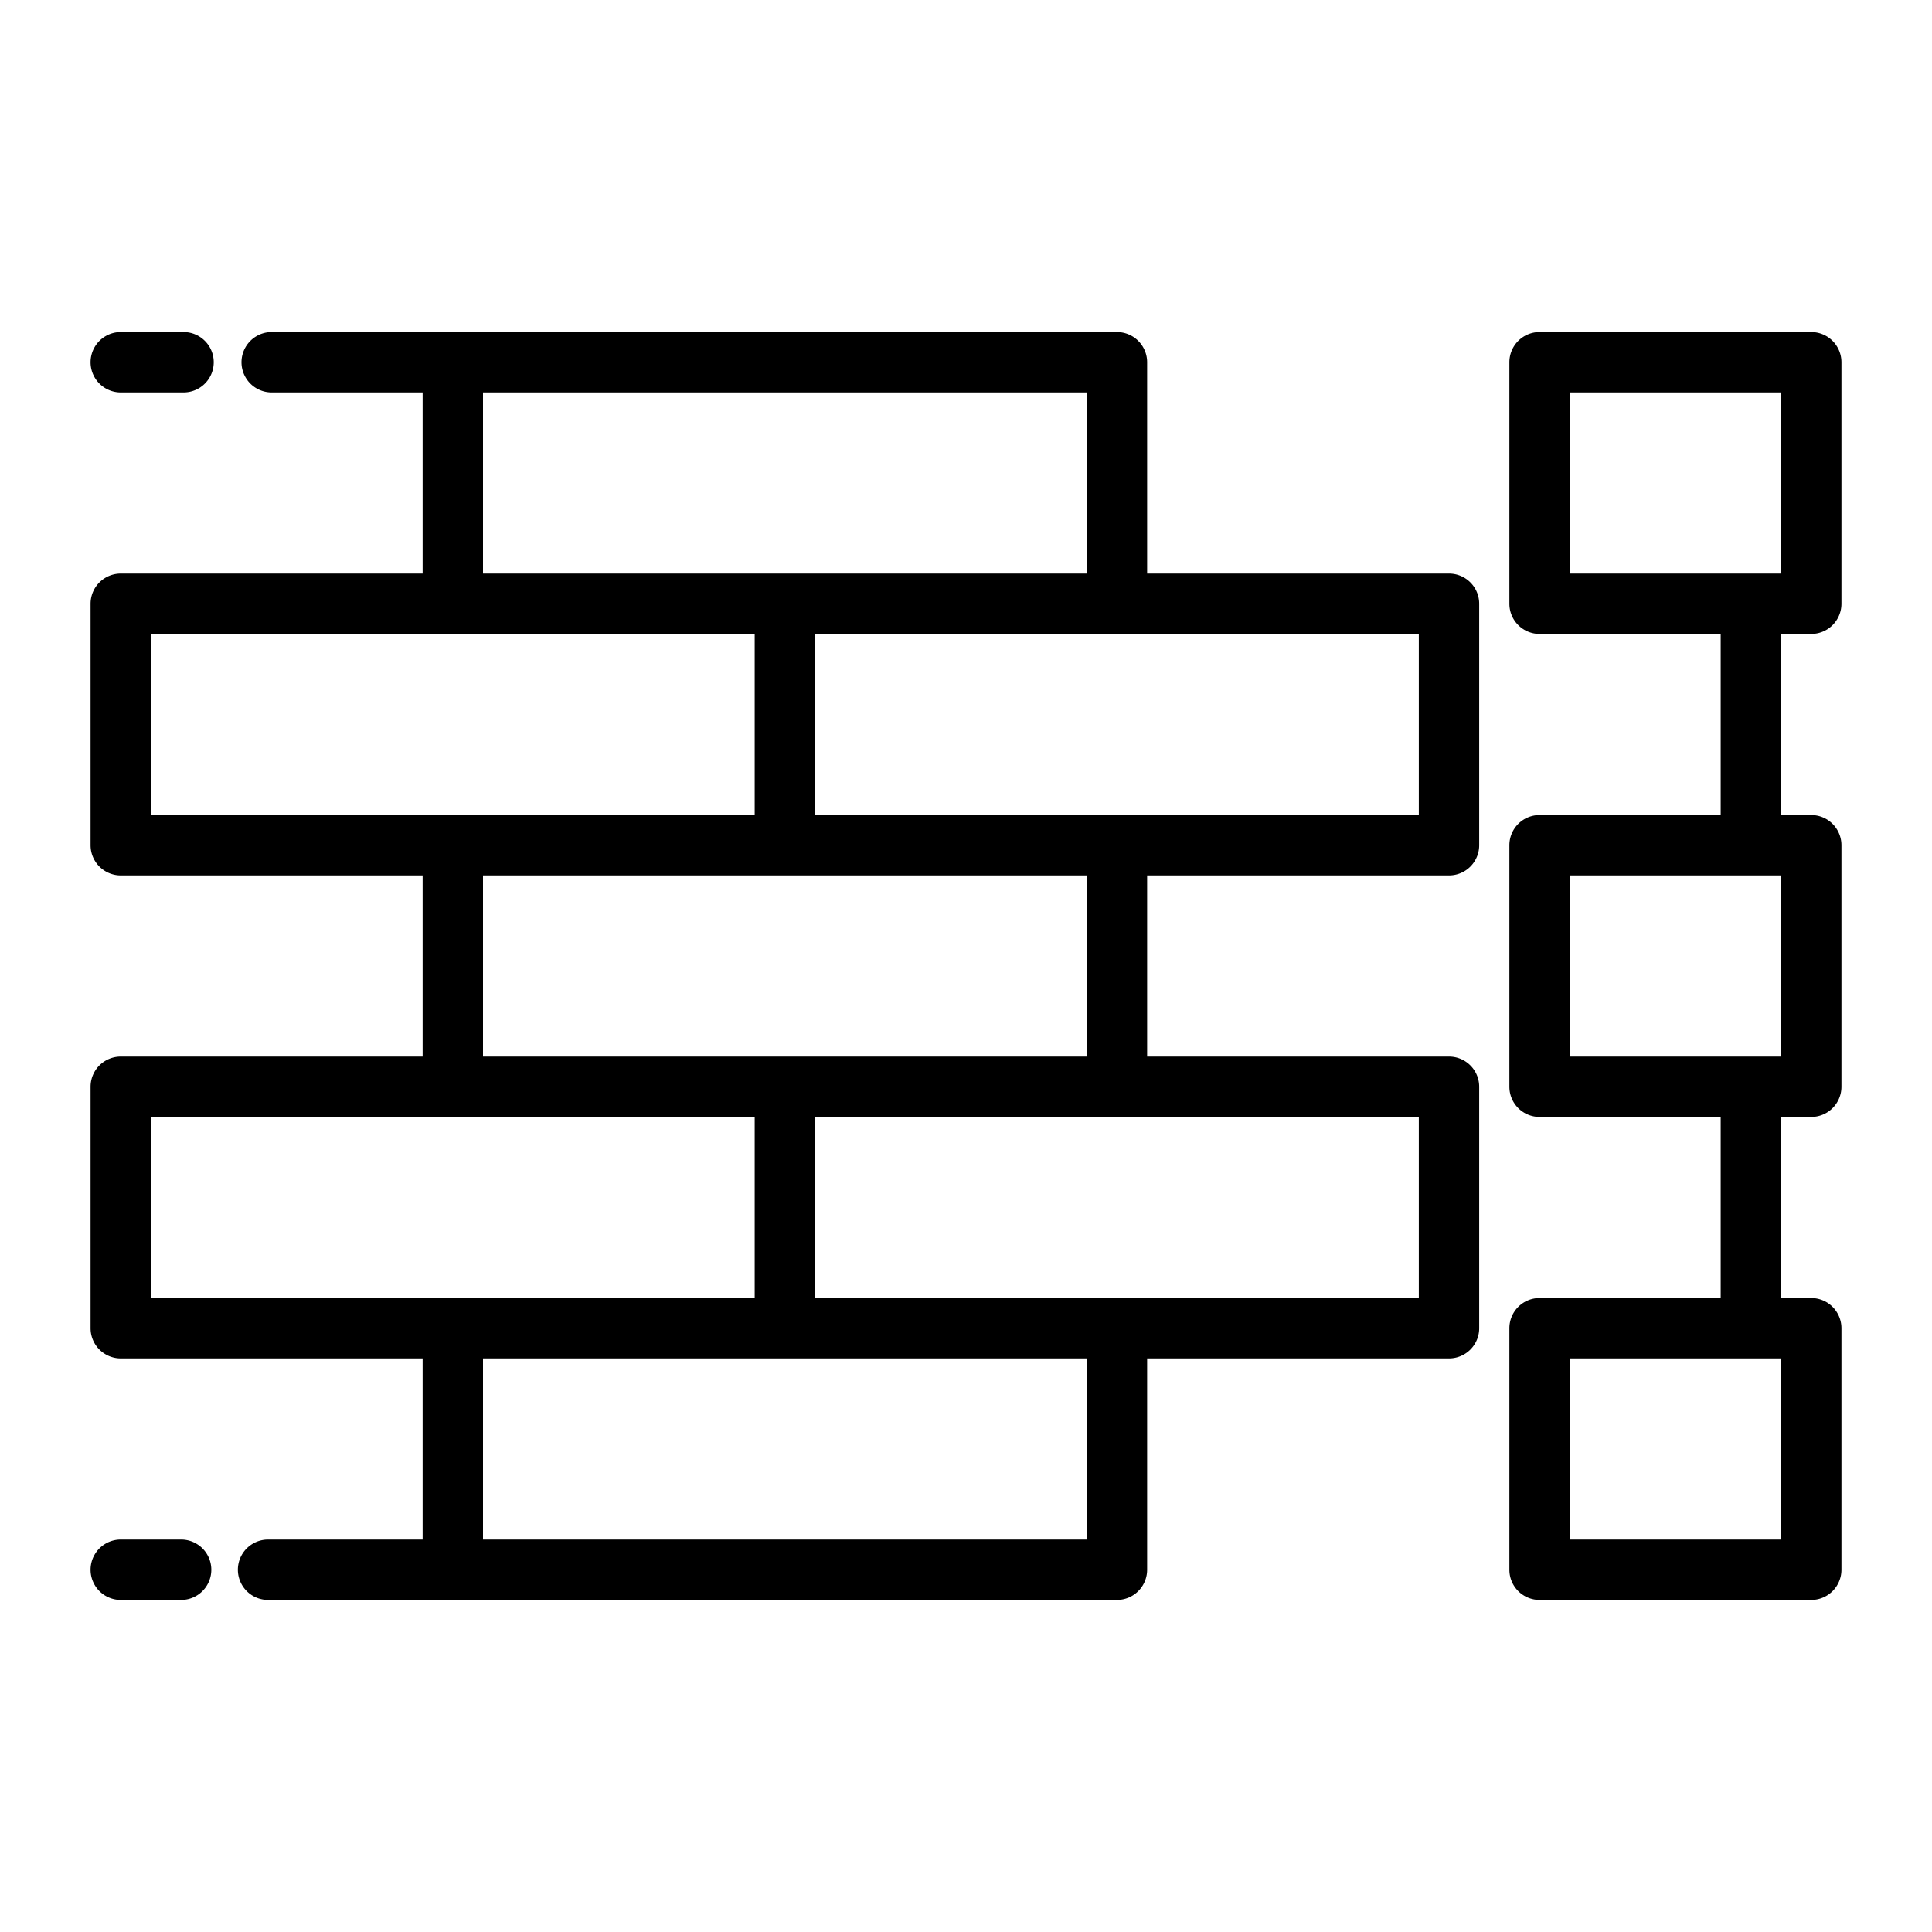 <?xml version="1.0" ?><svg viewBox="0 0 64 64" xmlns="http://www.w3.org/2000/svg"><title/><g data-name="8" id="_8"><path d="M48,19H38V12a1,1,0,0,0-1-1H9a1,1,0,0,0,0,2h5v6H4a1,1,0,0,0-1,1v8a1,1,0,0,0,1,1H14v6H4a1,1,0,0,0-1,1v8a1,1,0,0,0,1,1H14v6H8.88a1,1,0,0,0,0,2H37a1,1,0,0,0,1-1V45H48a1,1,0,0,0,1-1V36a1,1,0,0,0-1-1H38V29H48a1,1,0,0,0,1-1V20A1,1,0,0,0,48,19ZM16,13H36v6H16ZM5,27V21H25v6H5ZM5,43V37H25v6H5Zm31,8H16V45H36Zm11-8H27V37H47ZM36,35H16V29H36Zm11-8H27V21H47Z"/><path d="M6,51H4a1,1,0,0,0,0,2H6a1,1,0,1,0,0-2Z"/><path d="M4,13H6.08a1,1,0,0,0,0-2H4a1,1,0,0,0,0,2Z"/><path d="M60,21a1,1,0,0,0,1-1V12a1,1,0,0,0-1-1H51a1,1,0,0,0-1,1v8a1,1,0,0,0,1,1h6v6H51a1,1,0,0,0-1,1v8a1,1,0,0,0,1,1h6v6H51a1,1,0,0,0-1,1v8a1,1,0,0,0,1,1h9a1,1,0,0,0,1-1V44a1,1,0,0,0-1-1H59V37h1a1,1,0,0,0,1-1V28a1,1,0,0,0-1-1H59V21ZM59,51H52V45h7ZM58,35H52V29h7v6ZM52,13h7v6H52Z"/></g></svg>